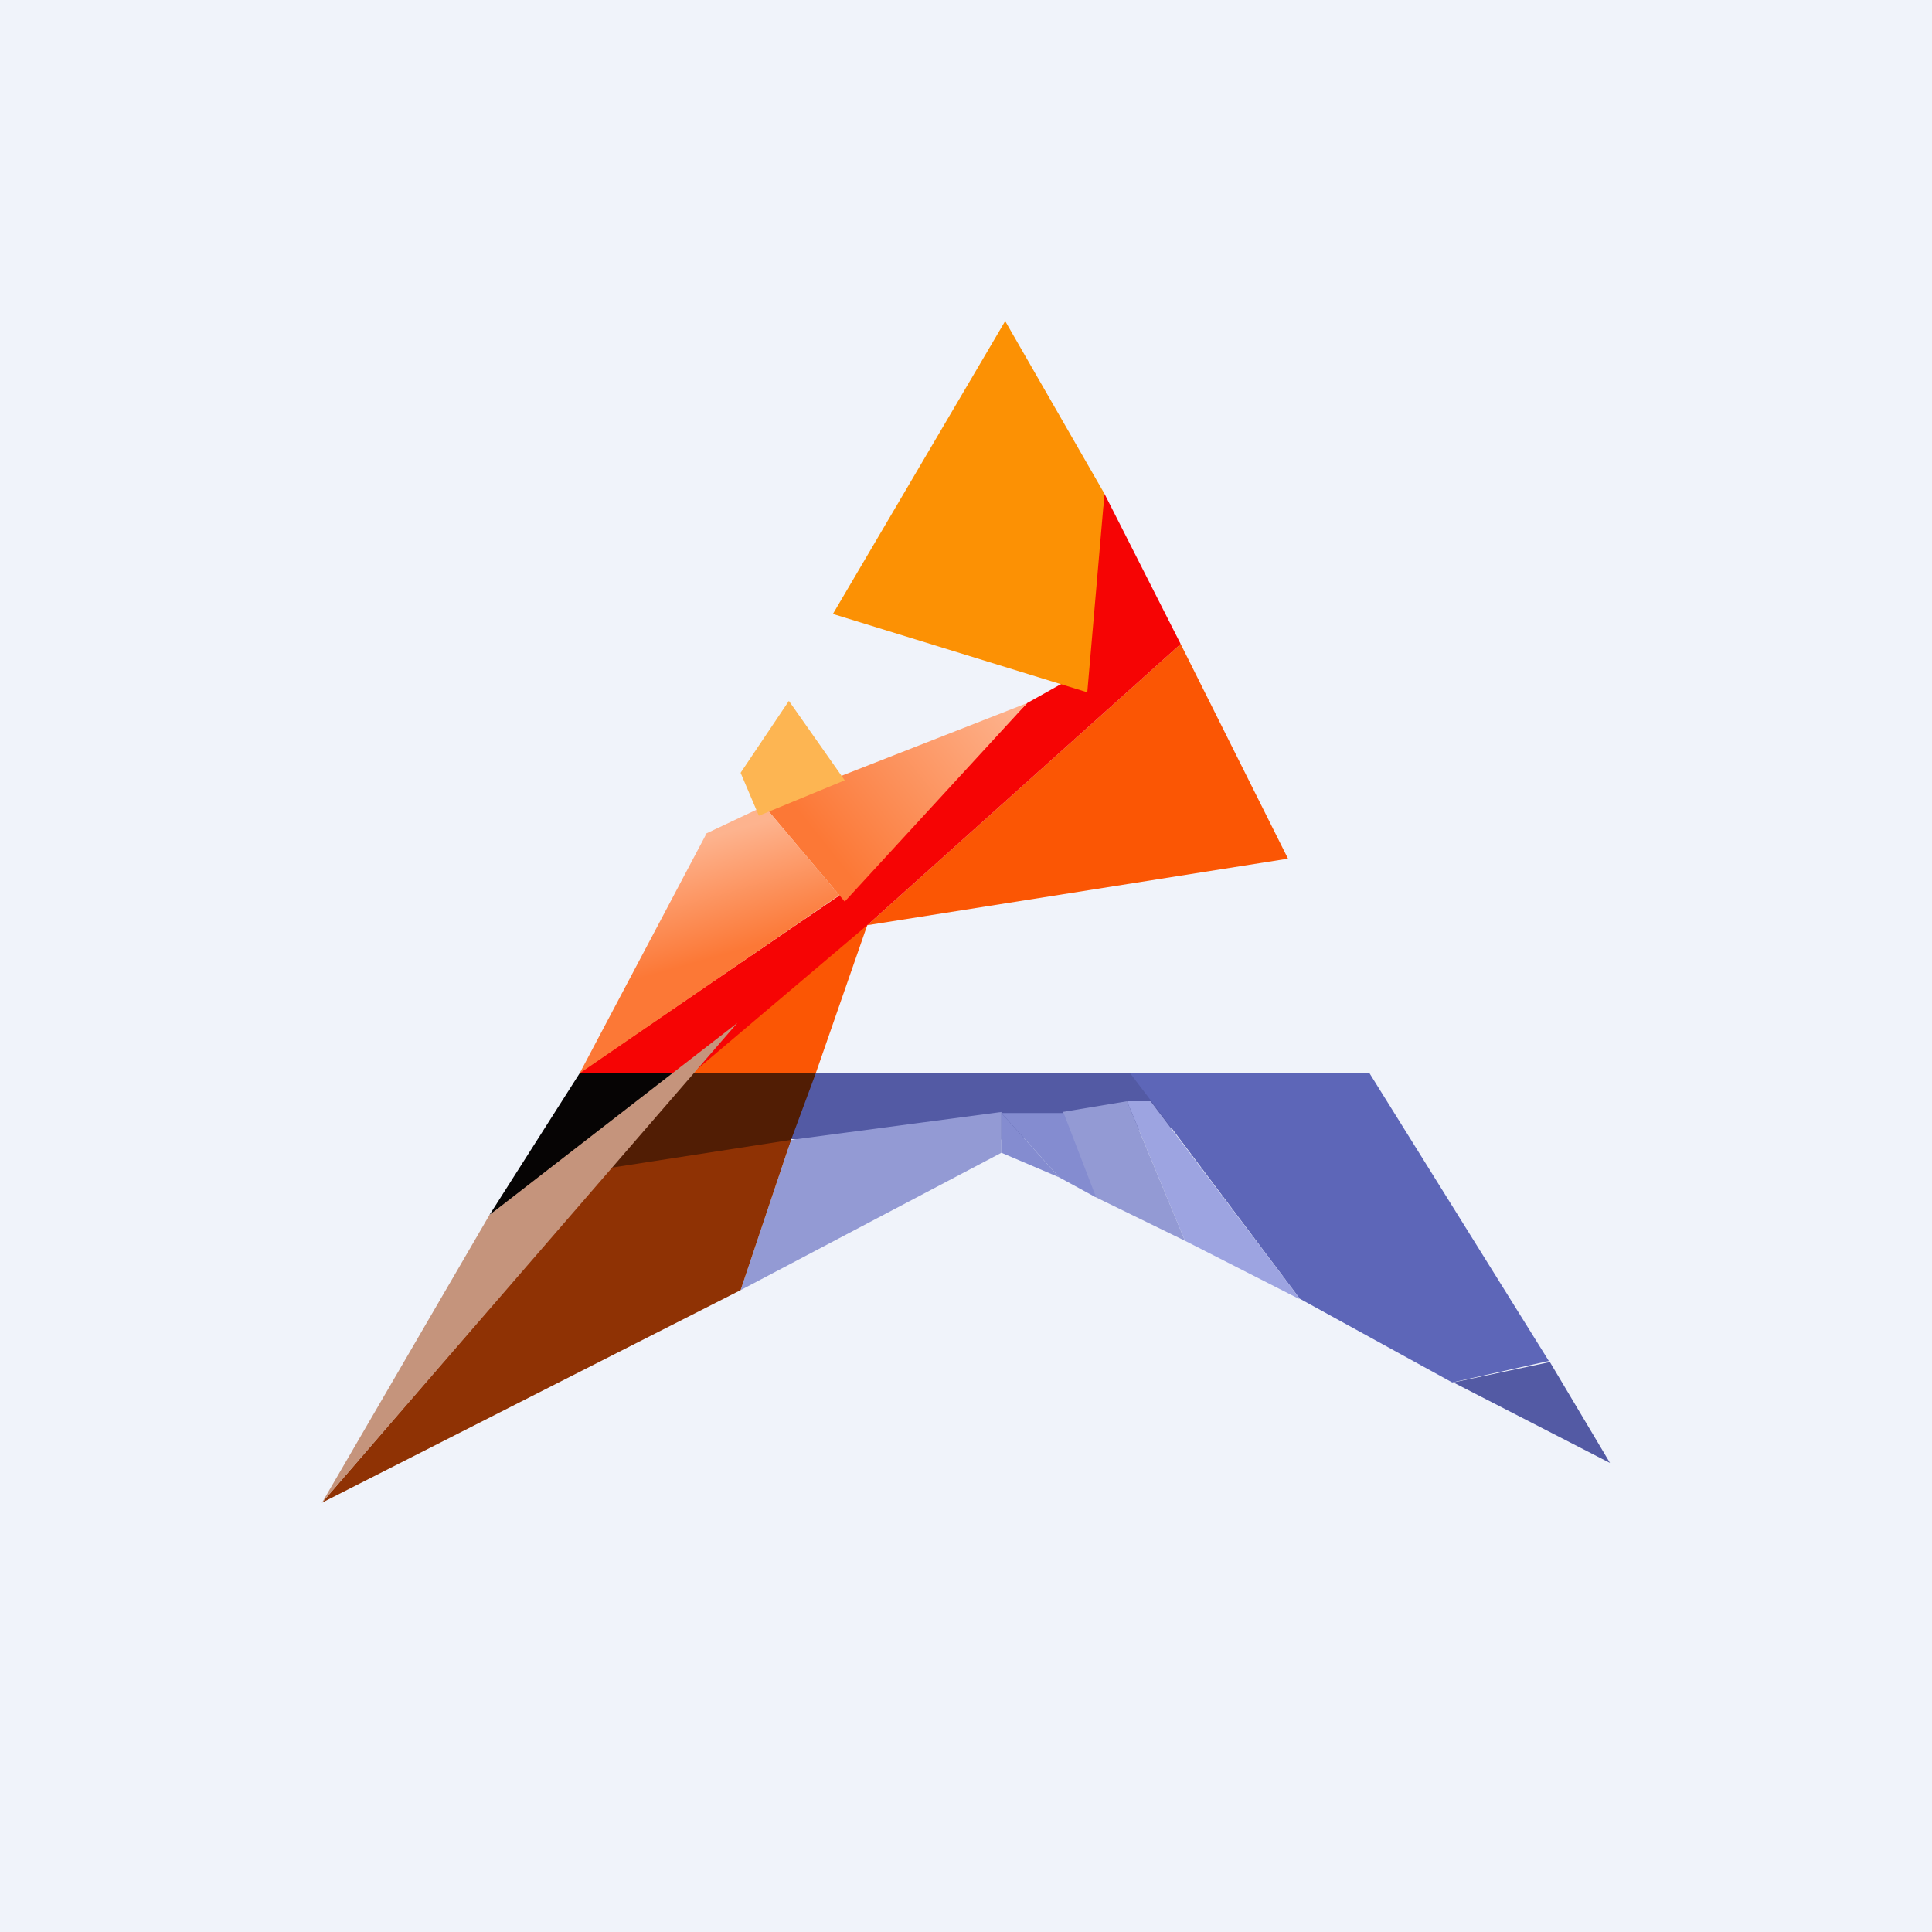 <!-- by TradingView --><svg width="18" height="18" viewBox="0 0 18 18" xmlns="http://www.w3.org/2000/svg"><path fill="#F0F3FA" d="M0 0h18v18H0z"/><path d="m7.59 10-.23.61.79.09 2.82-.2-.43-.5H7.59Z" fill="#535AA4"/><path d="M11 6 8.08 8.62 12 8l-1-2Z" fill="#FB5604"/><path d="M10.29 4.6 11 6 8.08 8.62 7.26 10H5.39l2.42-1.65 1.76-1.8.5-.28.22-1.66Z" fill="#F60404"/><path d="m7.12 7.51 2.45-.96-1.7 1.85-.75-.89Z" fill="url(#a)"/><path d="m6.57 7.77.55-.26.7.83L5.4 10l1.18-2.23Z" fill="url(#b)"/><path d="m7.35 6.53.52.74-.8.33-.17-.4.45-.67Z" fill="#FDB552"/><path d="m9.37 3 .92 1.6-.16 1.85-2.37-.73L9.36 3Z" fill="#FC9104"/><path d="M8.08 8.62 6.45 10H7.6l.48-1.38Z" fill="#FB5604"/><path d="m5.4 10-.84 1.32L6.42 10H5.4Z" fill="#060404"/><path d="M6.43 10H7.6l-.3.81-1.77.18.9-.99Z" fill="#511D04"/><path d="m15 13.63-.56-.94-.9.19 1.46.75Z" fill="#535AA4"/><path d="m10.53 10 .19.25 1.39 1.85 1.42.78.9-.2L12.76 10h-2.22Z" fill="#5D66B8"/><path d="m12.1 12.1-1.06-.54-.54-1.3h.22l1.39 1.84Z" fill="#9DA4E1"/><path d="m11.04 11.56-.84-.41-.3-.79.6-.1.54 1.3Z" fill="#939AD4"/><path d="m10.2 11.15-.33-.18-.54-.6h.58l.3.78Z" fill="#848CD0"/><path d="m9.87 10.97-.54-.6v.37l.54.23Z" fill="#848CD0"/><path d="M9.33 10.74 6.9 12.02l.47-1.4 1.96-.26v.38Z" fill="#939AD4"/><path d="M5.69 10.88 3 14l3.9-1.98.47-1.4-1.68.26Z" fill="#8F3204"/><path d="M6.87 9.53 3 14l1.56-2.68 2.31-1.79Z" fill="#C5947C"/><defs><linearGradient id="a" x1="9.44" y1="6.55" x2="7.72" y2="7.92" gradientUnits="userSpaceOnUse"><stop stop-color="#FDB38E"/><stop offset="1" stop-color="#FC7836"/></linearGradient><linearGradient id="b" x1="6.74" y1="7.76" x2="7.04" y2="8.81" gradientUnits="userSpaceOnUse"><stop stop-color="#FDB38E"/><stop offset="1" stop-color="#FC7836"/></linearGradient></defs></svg>